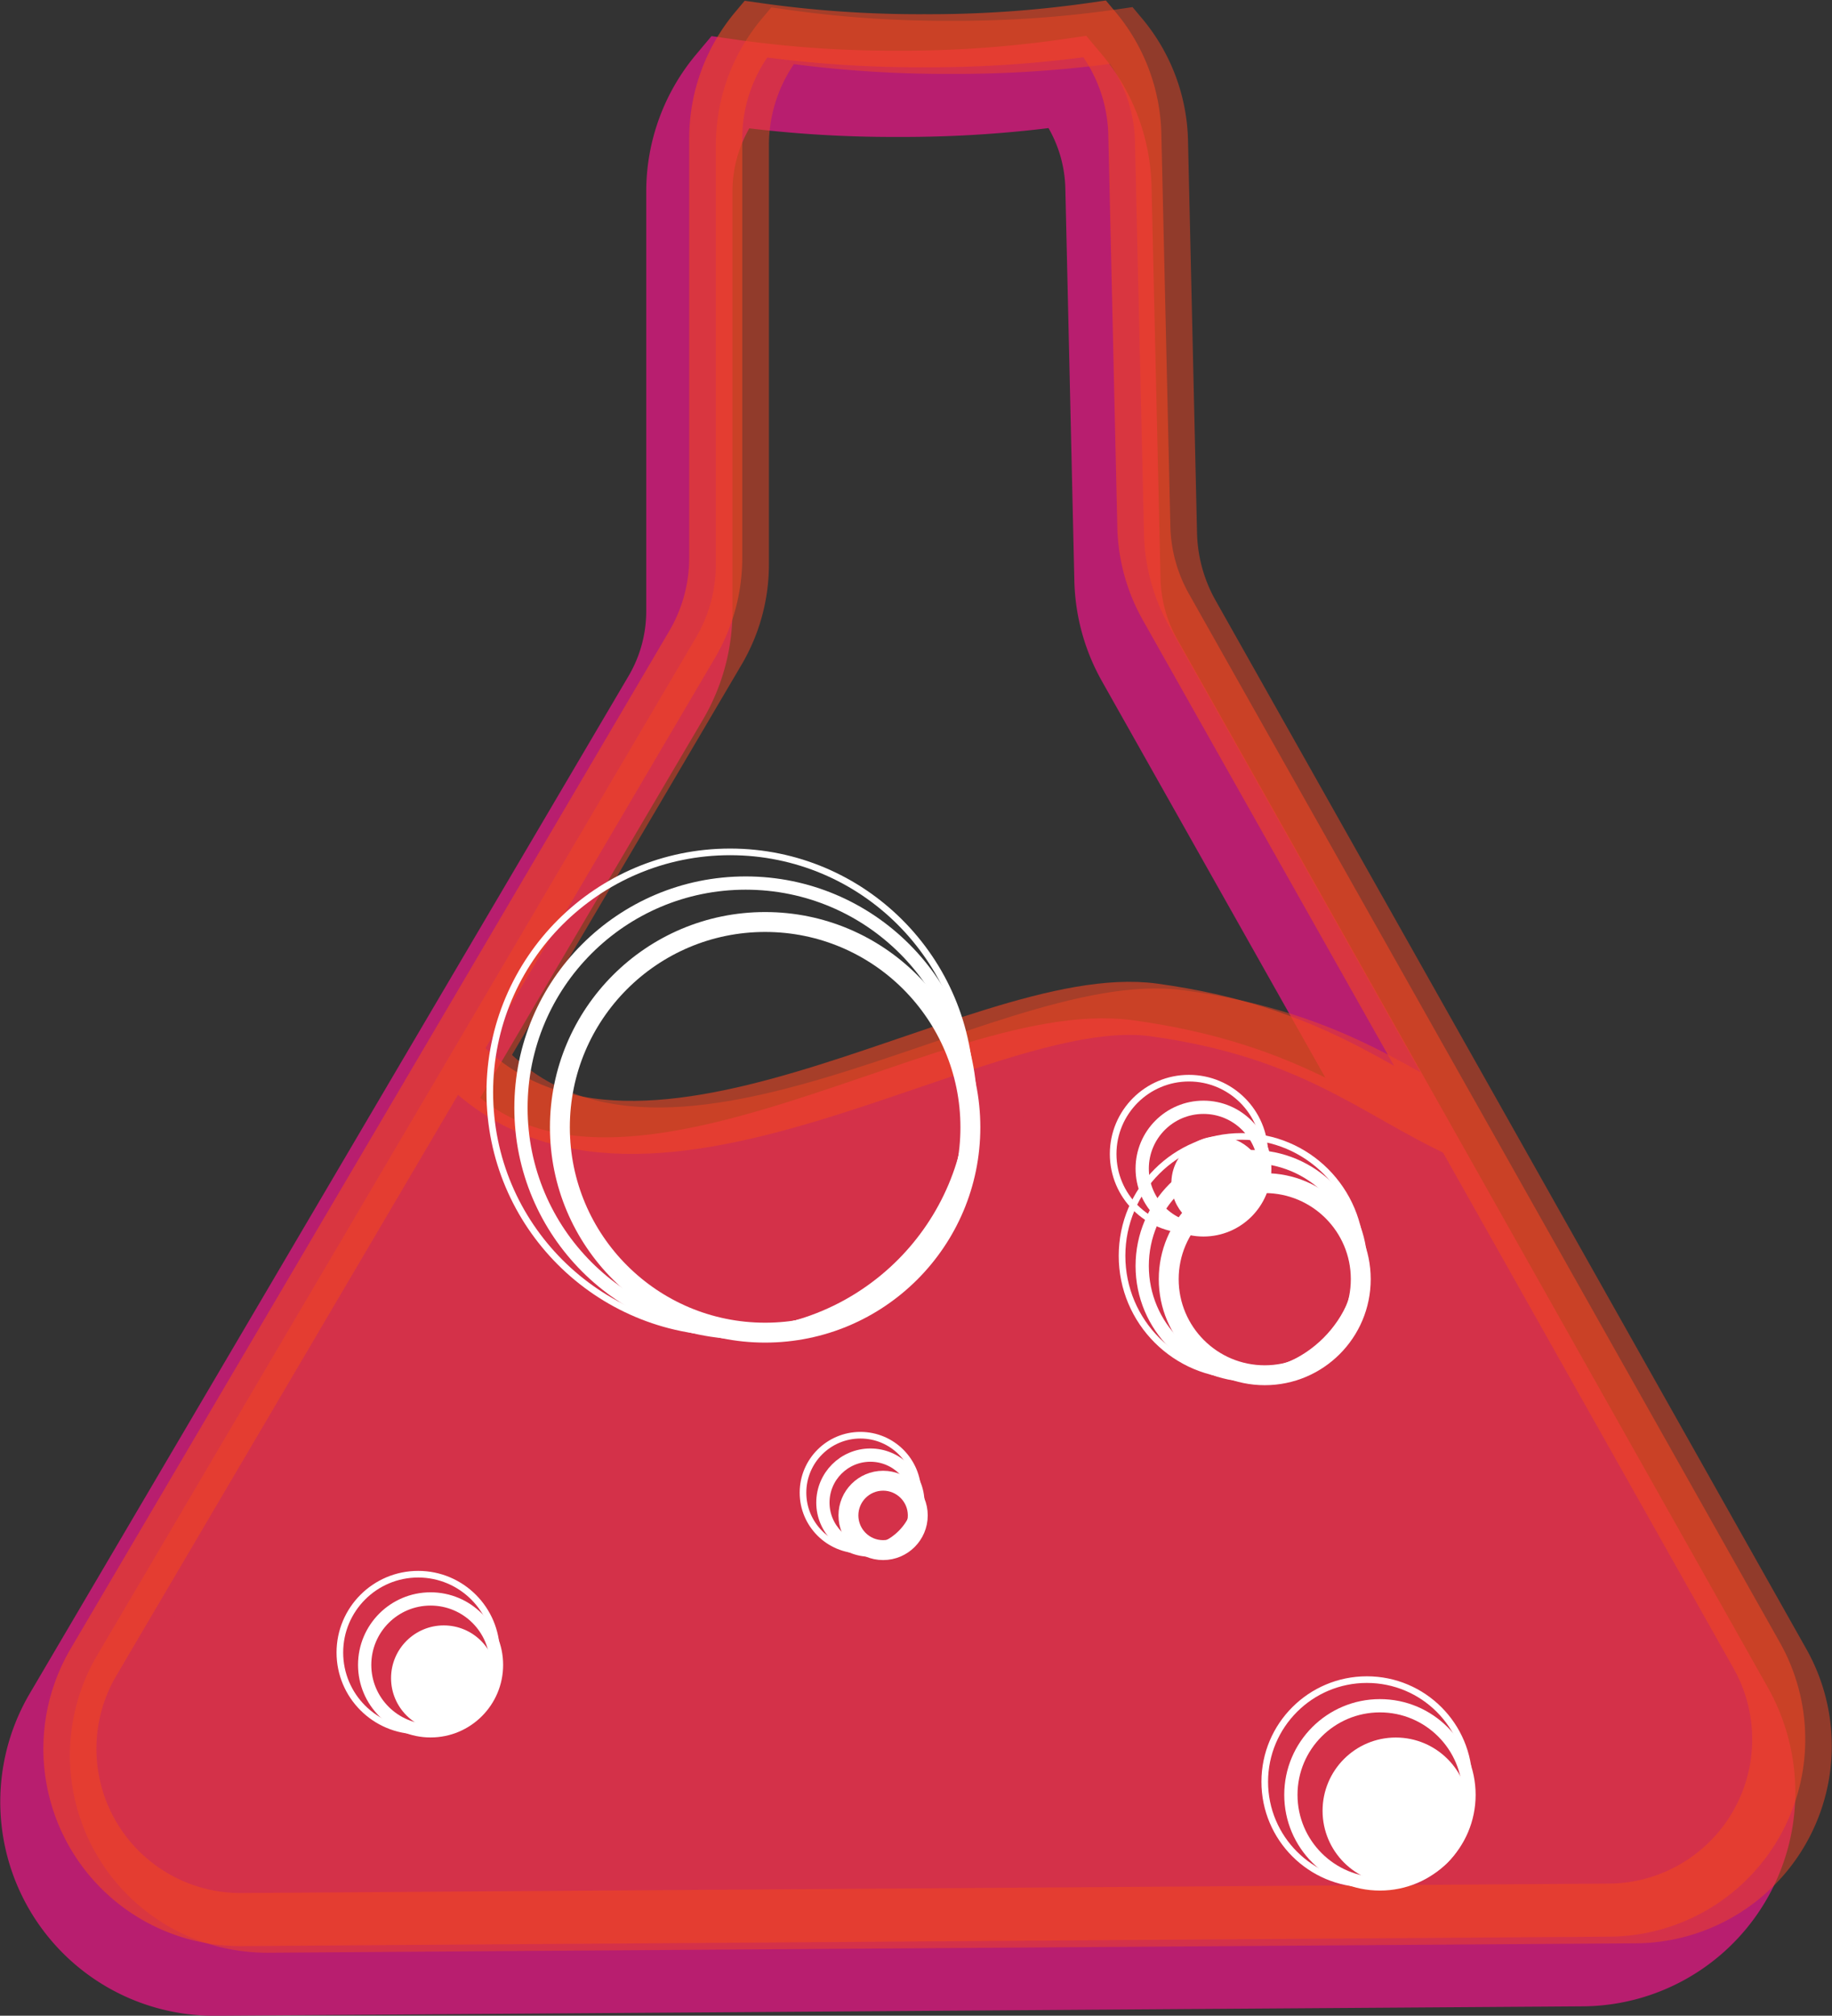 <svg id="Layer_1" data-name="Layer 1" xmlns="http://www.w3.org/2000/svg" viewBox="0 0 276.26 303.84"><rect x="0" y="0" width="276.26" height="303.84" fill="#333333" stroke="none"/><defs><style>.cls-1{fill:#b81e6f;}.cls-10,.cls-2,.cls-5,.cls-7,.cls-9{fill:none;stroke-miterlimit:10;}.cls-2{stroke:#b81e6f;stroke-width:13px;}.cls-3{opacity:0.5;}.cls-4{fill:#ef4423;}.cls-5{stroke:#ef4423;stroke-width:8px;}.cls-6{opacity:0.61;}.cls-10,.cls-7,.cls-9{stroke:#fff;}.cls-7{stroke-width:3px;}.cls-8{fill:#fff;}.cls-9{stroke-width:2px;}</style></defs><path class="cls-1" d="M265.45,265.93a25.75,25.75,0,0,1-22.25,38.39L37,305.74a25.74,25.74,0,0,1-22.36-38.8L68.75,175c26.93,30.23,79.08-10,105.75-6.38,24,3.3,33.27,12.35,46.48,18.42Z" transform="translate(-4.54 -8.39)"/><path class="cls-2" d="M68.75,175,14.64,266.94A25.74,25.74,0,0,0,37,305.74l206.2-1.42a25.75,25.75,0,0,0,22.25-38.39L221,187.05l-44.63-79.17a25.79,25.79,0,0,1-3.32-12l-1.36-59.2a25.65,25.65,0,0,0-6-15.94,174.82,174.82,0,0,1-25.75,1.79,174.28,174.28,0,0,1-25.45-1.75,25.66,25.66,0,0,0-6,16.5v63.24a25.76,25.76,0,0,1-3.56,13.06Z" transform="translate(-4.54 -8.39)"/><path class="cls-2" d="M68.75,175c26.93,30.23,79.08-10,105.75-6.38,24,3.3,33.27,12.35,46.48,18.42" transform="translate(-4.54 -8.39)"/><g class="cls-3"><path class="cls-4" d="M273.45,258.93a25.75,25.75,0,0,1-22.25,38.39L45,298.74a25.74,25.74,0,0,1-22.36-38.8L76.75,168c26.93,30.23,79.08-10,105.75-6.38,24,3.3,33.27,12.35,46.48,18.42Z" transform="translate(-4.54 -8.39)"/><path class="cls-5" d="M76.75,168,22.64,259.94A25.74,25.74,0,0,0,45,298.74l206.2-1.42a25.75,25.75,0,0,0,22.25-38.39L229,180.05l-44.63-79.17a25.79,25.79,0,0,1-3.32-12l-1.36-59.2a25.65,25.65,0,0,0-6-15.94,174.82,174.82,0,0,1-25.75,1.79,174.28,174.28,0,0,1-25.45-1.75,25.66,25.66,0,0,0-6,16.5V93.47a25.76,25.76,0,0,1-3.56,13.06Z" transform="translate(-4.54 -8.39)"/><path class="cls-5" d="M76.75,168c26.93,30.23,79.08-10,105.75-6.38,24,3.3,33.27,12.35,46.48,18.42" transform="translate(-4.54 -8.39)"/></g><g class="cls-6"><path class="cls-5" d="M72.75,167,18.64,258.94A25.74,25.74,0,0,0,41,297.74l206.2-1.42a25.75,25.75,0,0,0,22.25-38.39L225,179.05,180.35,99.88a25.79,25.79,0,0,1-3.32-12l-1.36-59.2a25.65,25.65,0,0,0-6-15.94,174.82,174.82,0,0,1-25.75,1.79,174.28,174.28,0,0,1-25.45-1.75,25.66,25.66,0,0,0-6,16.5V92.47a25.76,25.76,0,0,1-3.56,13.06Z" transform="translate(-4.54 -8.39)"/><path class="cls-5" d="M72.75,167c26.93,30.23,79.08-10,105.75-6.38,24,3.3,33.27,12.35,46.48,18.42" transform="translate(-4.54 -8.39)"/></g><circle class="cls-7" cx="190.72" cy="192.82" r="14.48"/><circle class="cls-7" cx="133.17" cy="228.43" r="5.23"/><circle class="cls-8" cx="210.48" cy="272.95" r="11.04"/><circle class="cls-8" cx="183.68" cy="178.34" r="7.04"/><circle class="cls-8" cx="66.92" cy="252.96" r="7.95"/><circle class="cls-7" cx="115.38" cy="169.93" r="30.95"/><circle class="cls-9" cx="112.45" cy="167" r="33.89"/><circle class="cls-9" cx="181.48" cy="176.15" r="9.24"/><circle class="cls-10" cx="179.29" cy="173.95" r="11.43"/><circle class="cls-9" cx="188.72" cy="190.82" r="16.48"/><circle class="cls-10" cx="187.2" cy="189.3" r="18"/><circle class="cls-10" cx="110.1" cy="164.65" r="36.24"/><circle class="cls-9" cx="131.25" cy="226.5" r="7.16"/><circle class="cls-10" cx="129.75" cy="225" r="8.66"/><circle class="cls-9" cx="64.93" cy="250.96" r="9.94"/><circle class="cls-10" cx="63.06" cy="249.1" r="11.81"/><circle class="cls-9" cx="208.09" cy="270.55" r="13.43"/><circle class="cls-10" cx="206.12" cy="268.58" r="15.4"/></svg>